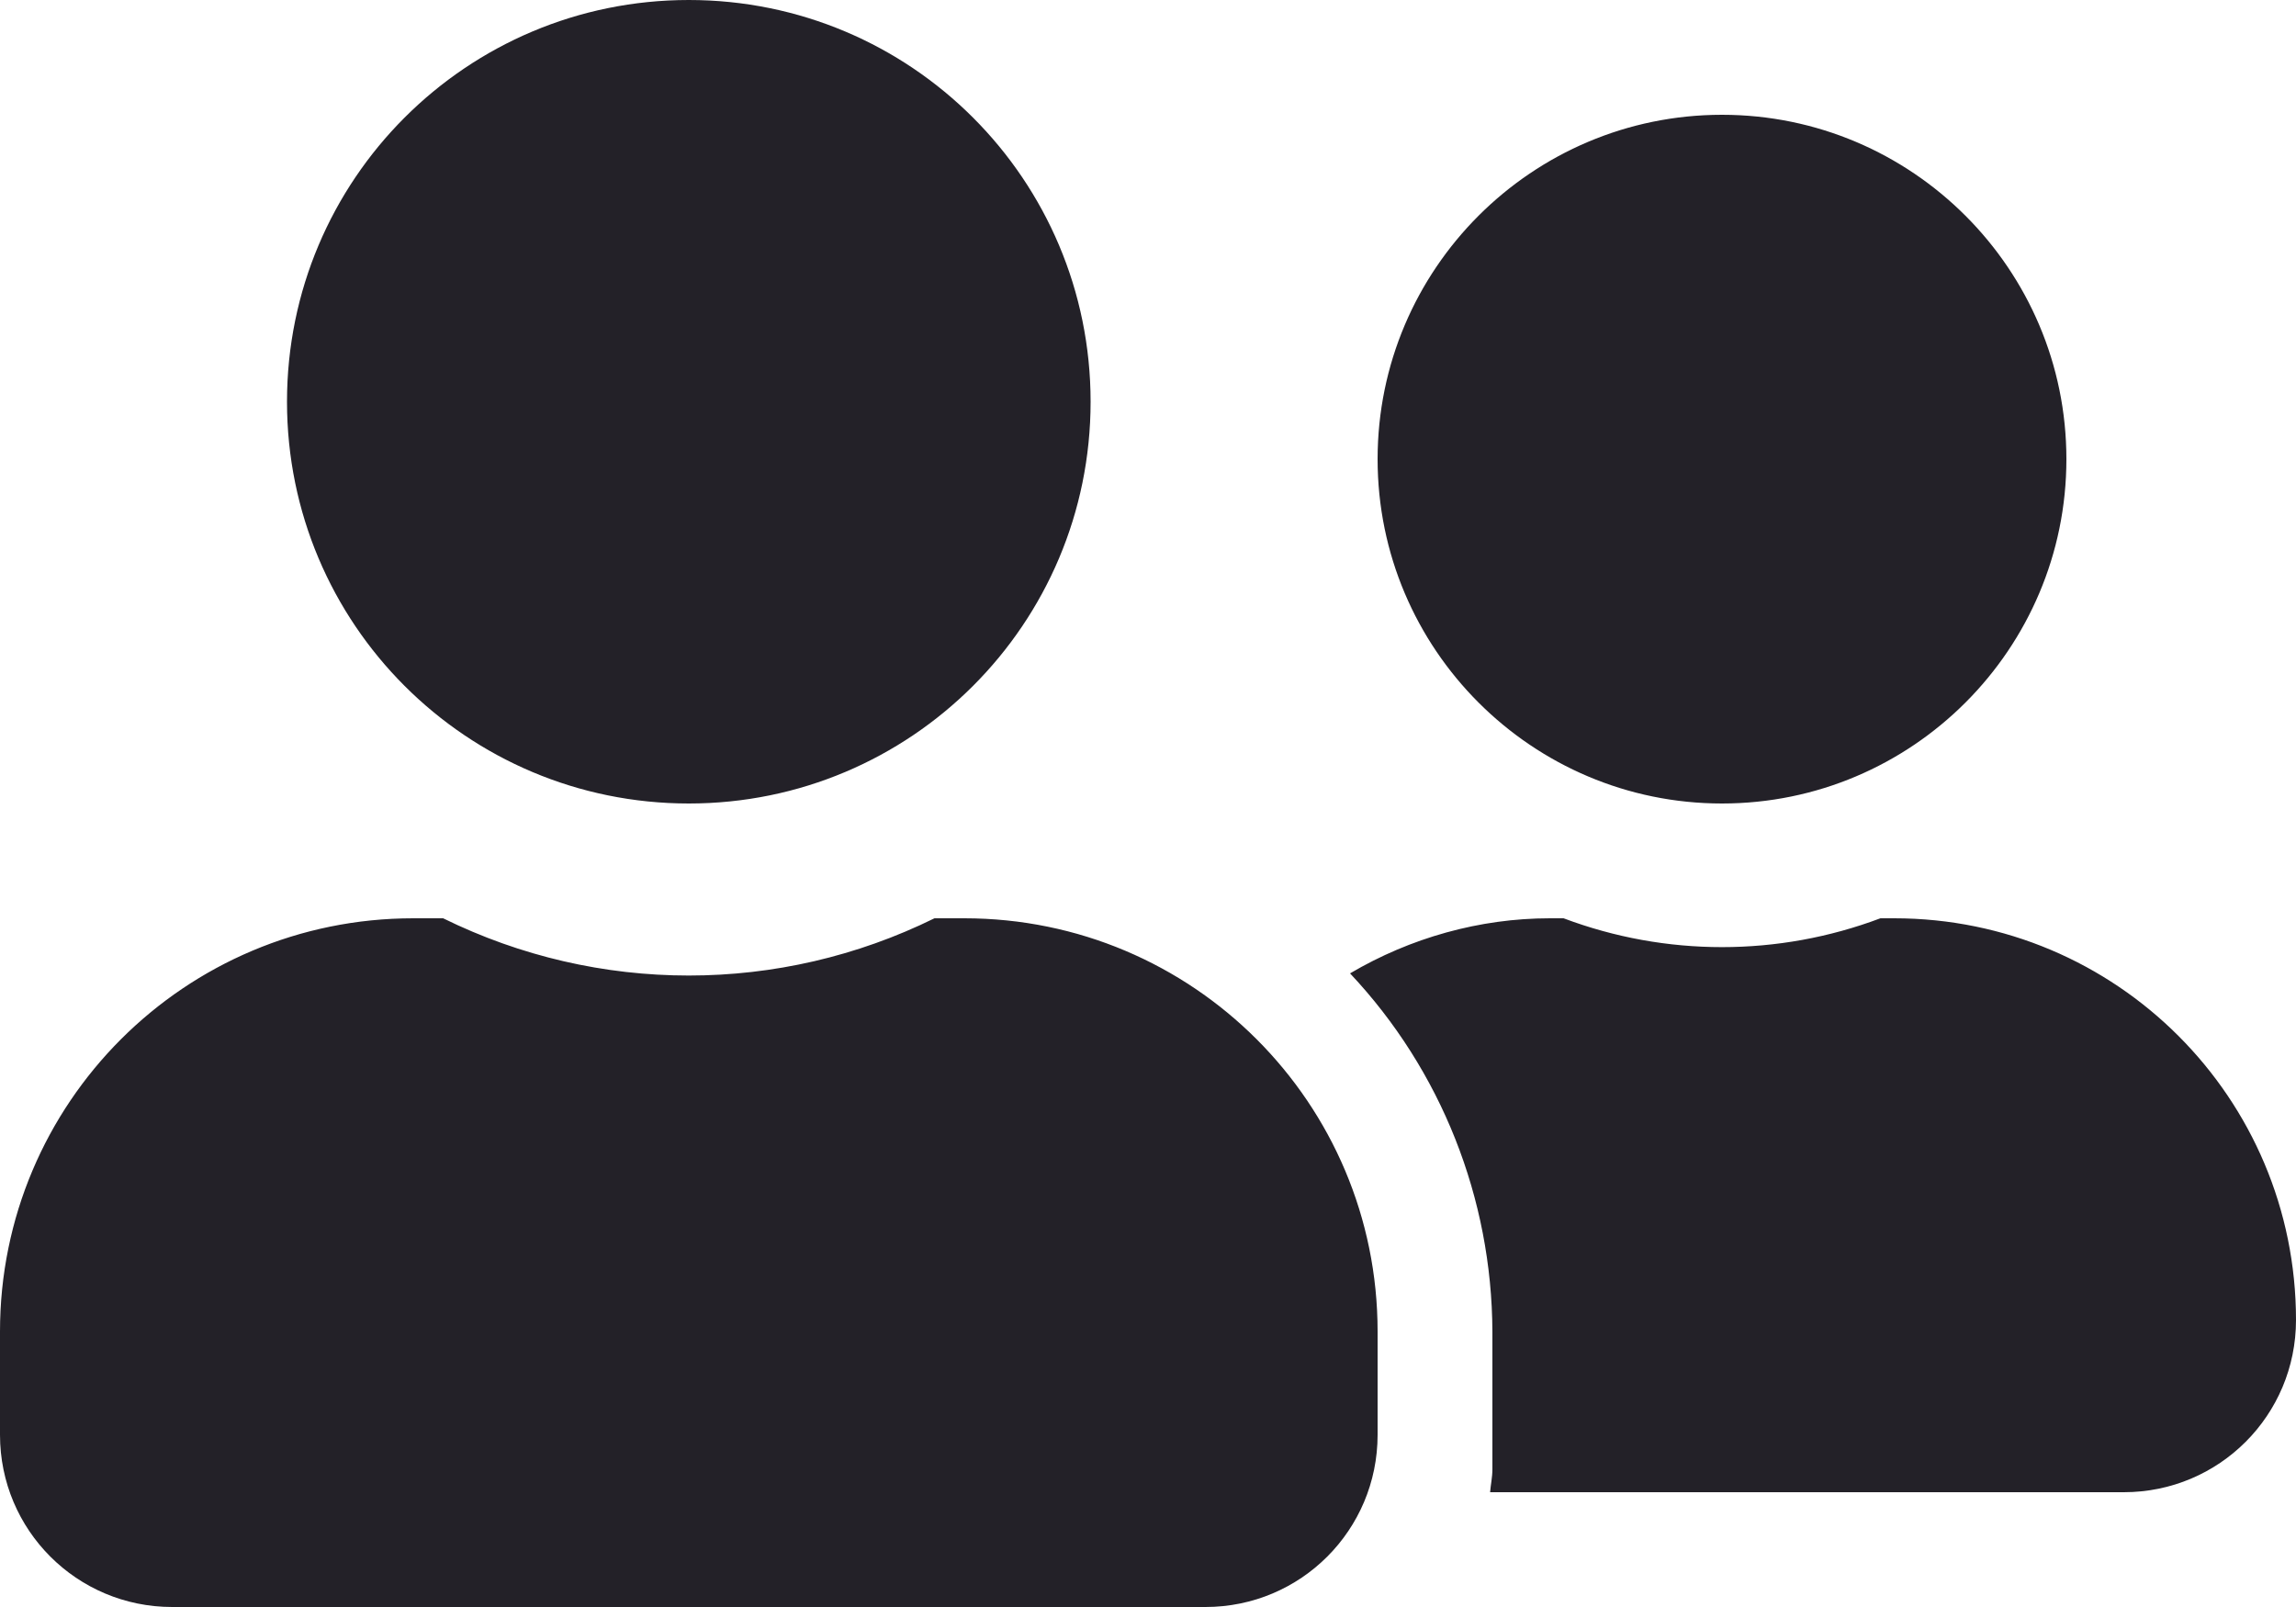 <?xml version="1.0" encoding="UTF-8"?><svg id="Layer_1" xmlns="http://www.w3.org/2000/svg" viewBox="0 0 40 28"><defs><style>.cls-1{fill:#232128;stroke-width:0px;}</style></defs><path id="Icon_awesome-user-friends" class="cls-1" d="m12,14c3.87,0,7-3.13,7-7S15.87,0,12,0s-7,3.13-7,7,3.13,7,7,7Zm4.8,2h-.52c-2.7,1.33-5.86,1.33-8.56,0h-.52c-3.98,0-7.2,3.22-7.2,7.2t0,0v1.8C0,26.66,1.34,28,3,28h18c1.66,0,3-1.34,3-3v-1.8c0-3.98-3.22-7.2-7.2-7.2h0Zm13.2-2c3.31,0,6-2.69,6-6s-2.69-6-6-6-6,2.69-6,6,2.69,6,6,6Zm3,2h-.24c-1.78.67-3.74.67-5.52,0h-.24c-1.22,0-2.43.34-3.48.96,1.59,1.69,2.47,3.92,2.48,6.24v2.4c0,.14-.03.27-.04.4h11.04c1.66,0,3-1.34,3-3,0-3.87-3.13-7-7-7Z"/></svg>